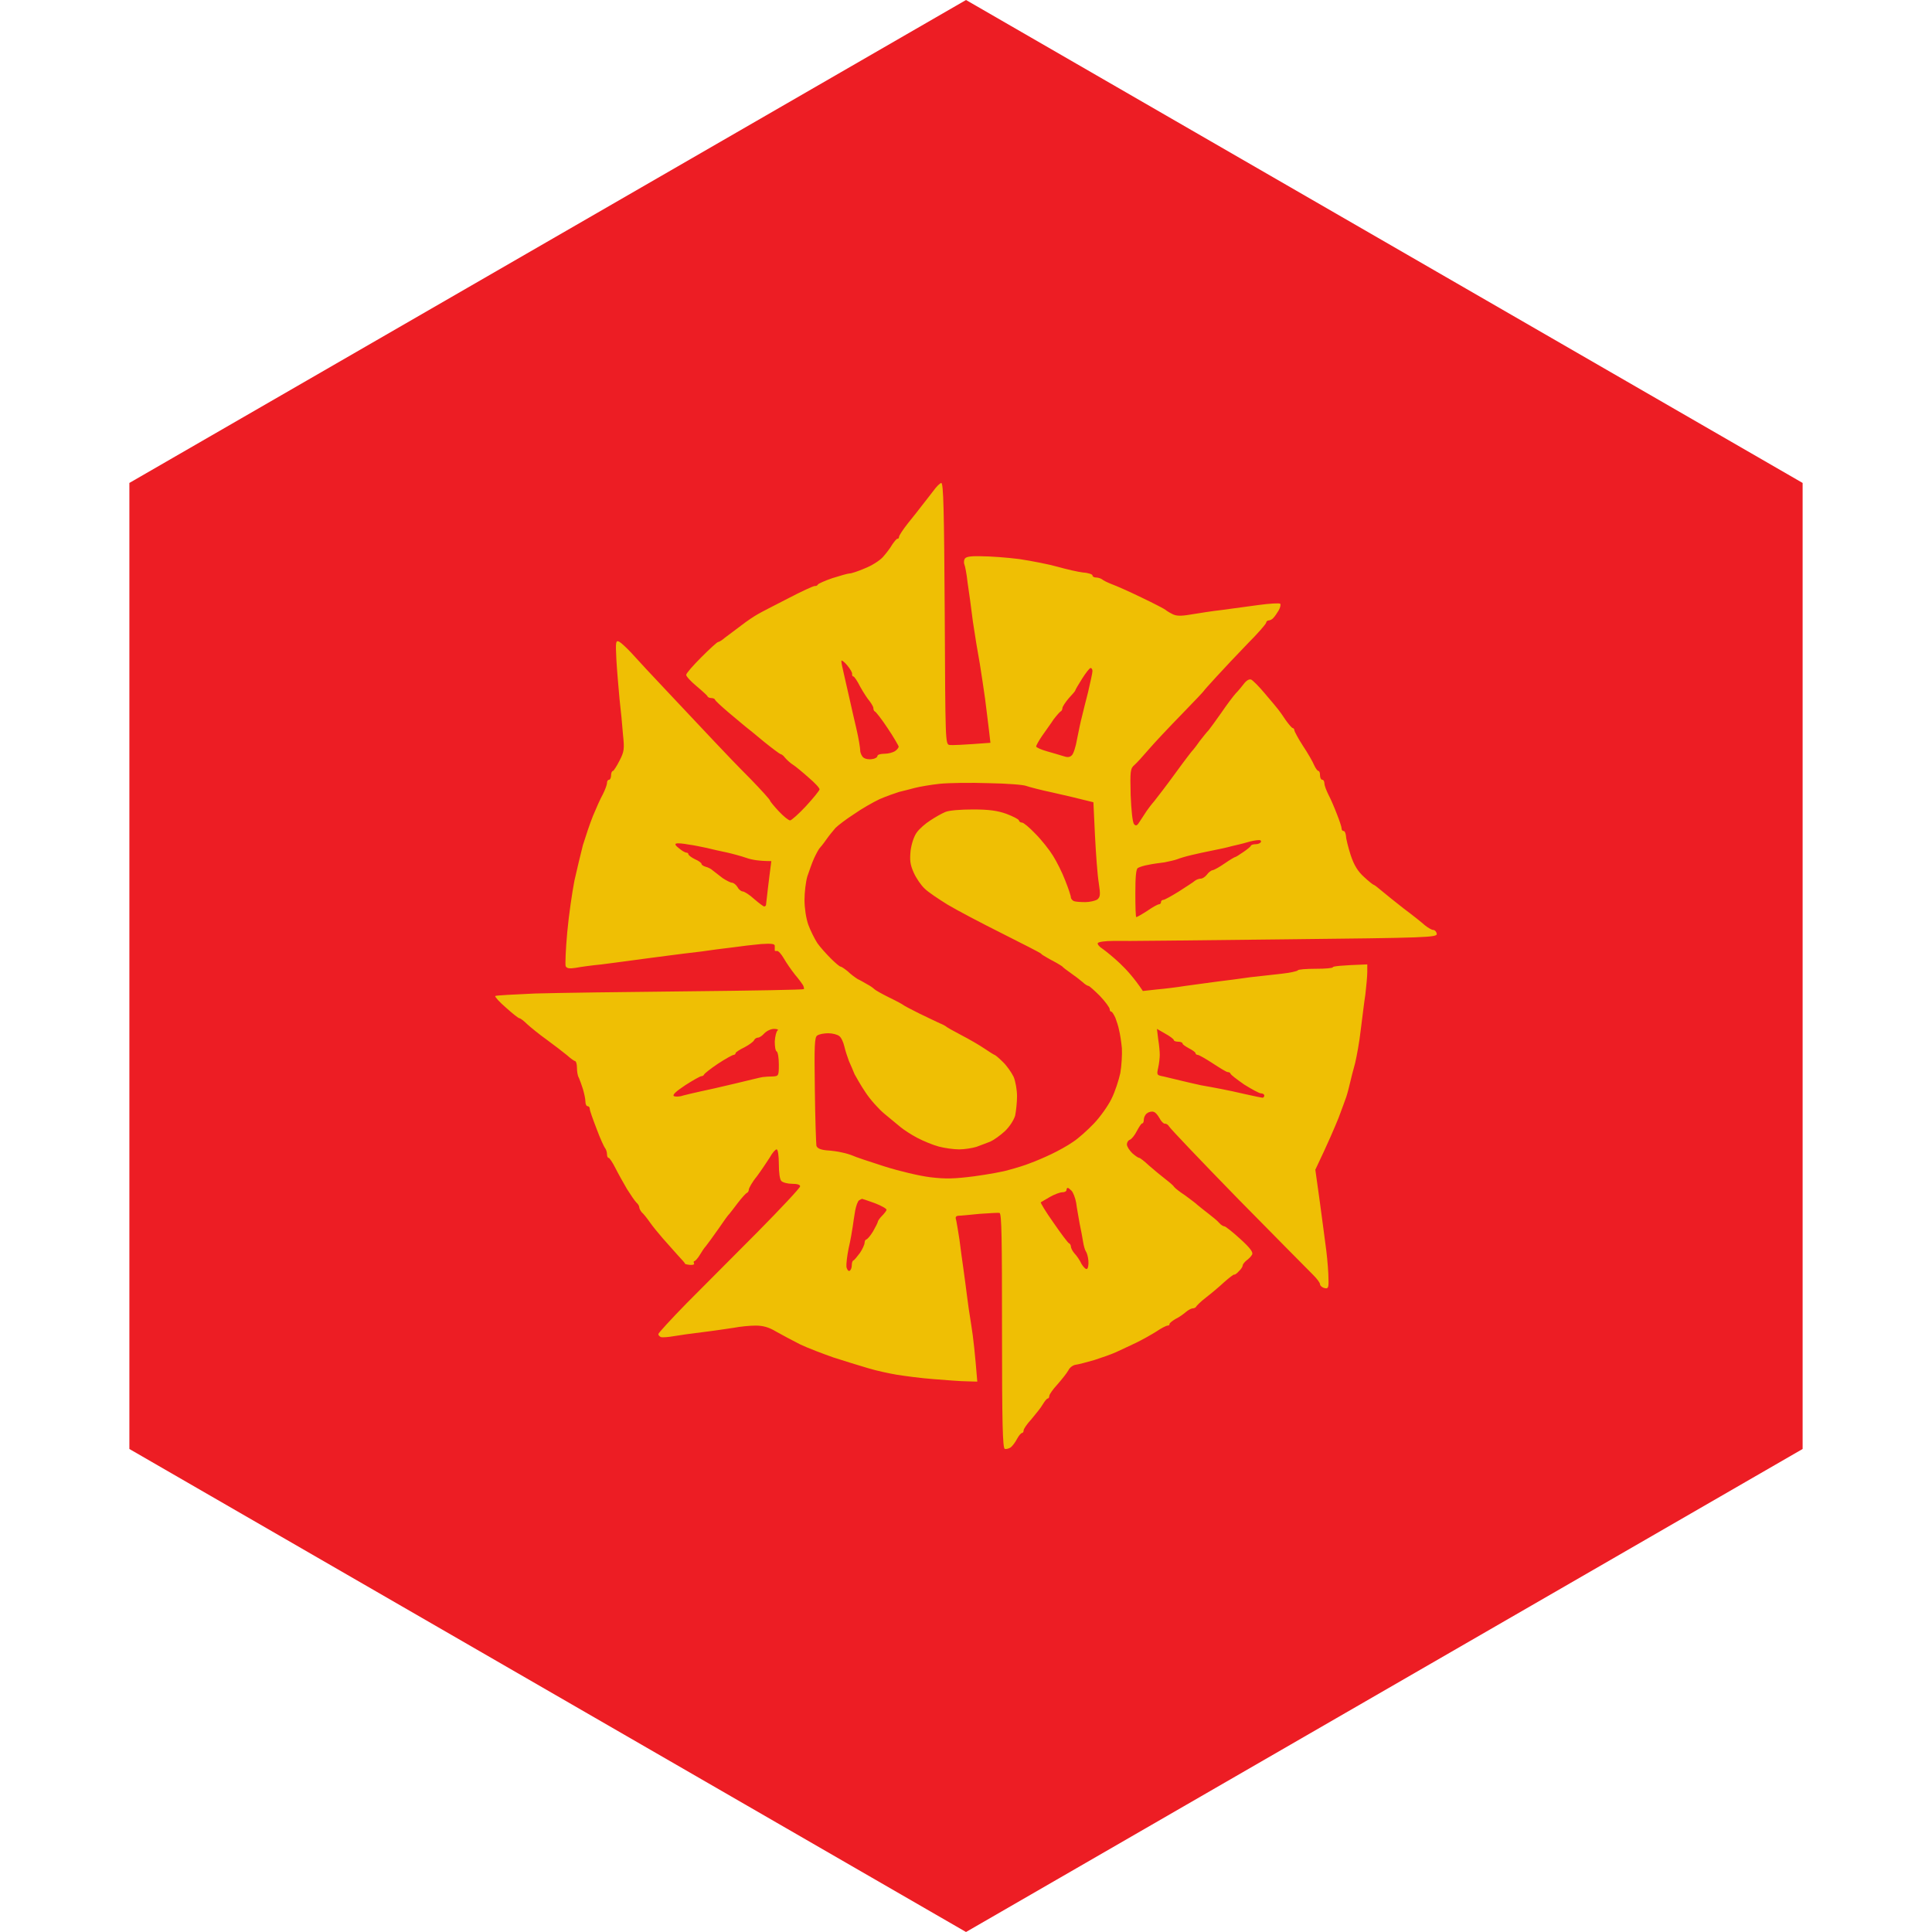 <?xml version="1.0" encoding="UTF-8" standalone="no"?><!-- Generator: Gravit.io --><svg xmlns="http://www.w3.org/2000/svg" xmlns:xlink="http://www.w3.org/1999/xlink" style="isolation:isolate" viewBox="0 0 512 512" width="512pt" height="512pt"><defs><clipPath id="_clipPath_fy83iRgeSm64nDsZPqIEuUBUVWjgeVed"><rect width="512" height="512"/></clipPath></defs><g clip-path="url(#_clipPath_fy83iRgeSm64nDsZPqIEuUBUVWjgeVed)"><path d="M 477.714 383.995 L 256.005 512 L 34.286 383.995 L 34.286 127.985 L 256.005 0 L 477.714 127.985 L 477.714 383.995 Z" fill-rule="evenodd" fill="rgb(237,29,36)" /><path d=" M 249.451 128 C 250.032 128 250.197 135.465 250.363 162.589 C 250.529 196.681 250.529 197.179 251.608 197.428 C 252.271 197.511 254.926 197.428 262.474 196.847 L 262.059 193.28 C 261.81 191.373 261.395 187.723 261.064 185.234 C 260.732 182.746 260.068 178.516 259.654 175.861 C 259.156 173.207 258.326 168.147 257.829 164.746 C 257.414 161.262 256.75 156.617 256.419 154.378 C 256.17 152.055 255.755 149.981 255.589 149.65 C 255.423 149.318 255.423 148.654 255.589 148.239 C 255.838 147.576 256.833 147.327 259.985 147.41 C 262.308 147.41 266.87 147.742 270.105 148.156 C 273.423 148.654 278.068 149.567 280.391 150.23 C 282.713 150.894 285.699 151.557 287.027 151.723 C 288.437 151.806 289.515 152.221 289.515 152.47 C 289.515 152.802 289.93 153.05 290.51 153.05 C 291.008 153.05 291.755 153.299 292.086 153.548 C 292.335 153.797 293.497 154.378 294.575 154.792 C 295.736 155.207 299.303 156.783 302.538 158.359 C 305.856 159.935 308.676 161.428 308.842 161.594 C 309.008 161.76 309.754 162.258 310.584 162.672 C 311.662 163.253 312.741 163.336 315.644 162.838 C 317.717 162.507 321.284 161.926 323.607 161.677 C 326.012 161.345 330.409 160.765 333.395 160.35 C 336.464 159.935 339.118 159.769 339.284 160.018 C 339.45 160.267 339.284 161.013 338.869 161.76 C 338.455 162.424 337.874 163.336 337.459 163.751 C 337.127 164.166 336.547 164.414 336.215 164.414 C 335.883 164.414 335.551 164.746 335.551 164.995 C 335.551 165.327 333.312 167.898 330.574 170.635 C 327.837 173.456 324.187 177.354 322.363 179.345 C 320.538 181.336 319.045 182.995 319.045 183.078 C 319.045 183.161 316.39 185.981 313.072 189.382 C 309.754 192.783 305.856 196.93 304.363 198.672 C 302.953 200.331 301.211 202.239 300.63 202.737 C 299.552 203.649 299.469 204.313 299.635 210.7 C 299.801 214.764 300.132 217.999 300.547 218.414 C 301.045 218.994 301.377 218.829 302.123 217.584 C 302.704 216.755 303.45 215.511 303.865 214.93 C 304.28 214.349 305.109 213.188 305.856 212.359 C 306.519 211.529 309.091 208.211 311.496 204.893 C 313.902 201.575 316.059 198.755 316.224 198.672 C 316.39 198.506 317.22 197.428 317.966 196.35 C 318.796 195.271 319.874 193.944 320.289 193.529 C 320.704 193.032 322.197 190.958 323.607 188.967 C 325.017 186.893 326.759 184.571 327.422 183.824 C 328.169 183.078 329.164 181.834 329.745 181.087 C 330.409 180.258 331.072 179.926 331.57 180.092 C 332.068 180.34 333.727 181.999 335.303 183.907 C 336.879 185.732 338.372 187.557 338.703 187.972 C 339.035 188.386 339.948 189.631 340.694 190.792 C 341.524 191.953 342.353 192.949 342.602 192.949 C 342.768 192.949 343.017 193.197 343.017 193.529 C 343.017 193.778 344.012 195.686 345.256 197.594 C 346.584 199.584 347.911 201.907 348.242 202.737 C 348.657 203.649 349.155 204.313 349.404 204.313 C 349.653 204.313 349.819 204.81 349.819 205.474 C 349.819 206.054 350.067 206.635 350.399 206.635 C 350.731 206.635 350.98 207.05 350.98 207.63 C 350.98 208.128 351.477 209.455 352.058 210.617 C 352.639 211.695 353.634 214.018 354.298 215.759 C 354.961 217.418 355.542 219.16 355.542 219.575 C 355.542 219.99 355.791 220.239 356.123 220.239 C 356.371 220.239 356.62 220.819 356.703 221.566 C 356.703 222.229 357.284 224.552 357.947 226.626 C 358.86 229.363 359.855 230.939 361.514 232.432 C 362.758 233.593 363.92 234.506 364.086 234.506 C 364.252 234.506 365.164 235.252 366.159 236.082 C 367.155 236.911 369.809 239.068 372.049 240.81 C 374.288 242.469 376.777 244.46 377.606 245.206 C 378.436 245.87 379.431 246.45 379.846 246.45 C 380.261 246.45 380.675 246.948 380.758 247.446 C 380.924 248.441 378.519 248.524 339.948 248.939 C 317.303 249.188 297.146 249.437 295.073 249.354 C 292.916 249.354 291.091 249.602 290.925 249.934 C 290.759 250.183 291.34 250.93 292.169 251.427 C 292.999 252.008 295.155 253.75 296.814 255.326 C 298.473 256.902 300.547 259.141 302.87 262.625 L 306.602 262.211 C 308.593 262.045 311.911 261.63 313.985 261.298 C 315.976 261.049 319.874 260.469 322.528 260.137 C 325.183 259.805 329.164 259.307 331.321 258.976 C 333.478 258.727 337.21 258.312 339.533 258.063 C 341.773 257.814 343.763 257.4 343.929 257.151 C 344.012 256.902 346.169 256.736 348.657 256.736 C 351.229 256.736 353.219 256.57 353.219 256.321 C 353.219 256.072 355.293 255.824 362.344 255.575 L 362.344 257.565 C 362.344 258.644 362.095 261.298 361.846 263.455 C 361.514 265.528 361.017 269.842 360.602 272.994 C 360.27 276.063 359.523 280.044 359.109 281.786 C 358.611 283.528 358.03 285.851 357.782 286.929 C 357.533 288.008 357.118 289.666 356.786 290.662 C 356.454 291.574 355.542 294.146 354.712 296.302 C 353.8 298.542 352.141 302.524 348.574 309.989 L 349.736 318.284 C 350.316 322.763 351.146 328.652 351.477 331.39 C 351.809 334.044 352.058 337.445 352.058 338.855 C 352.141 341.343 351.975 341.592 350.98 341.343 C 350.316 341.177 349.819 340.68 349.819 340.348 C 349.819 339.933 348.989 338.855 347.994 337.86 C 346.998 336.864 338.04 327.823 328.169 317.786 C 318.298 307.666 310.086 299.04 309.837 298.542 C 309.589 298.127 309.091 297.712 308.676 297.795 C 308.344 297.795 307.681 297.132 307.266 296.302 C 306.851 295.556 306.188 294.726 305.69 294.643 C 305.275 294.477 304.446 294.643 303.948 295.058 C 303.45 295.39 303.119 296.219 303.119 296.717 C 303.119 297.298 302.953 297.712 302.704 297.712 C 302.455 297.712 301.874 298.625 301.294 299.703 C 300.713 300.865 299.884 301.86 299.469 302.026 C 298.971 302.192 298.639 302.772 298.639 303.27 C 298.639 303.851 299.303 304.846 300.049 305.593 C 300.796 306.256 301.625 306.837 301.874 306.837 C 302.123 306.837 303.284 307.749 304.529 308.911 C 305.856 310.072 307.764 311.648 308.842 312.477 C 309.92 313.307 310.999 314.219 311.165 314.551 C 311.413 314.883 312.658 315.878 314.068 316.791 C 315.395 317.786 316.888 318.864 317.386 319.362 C 317.883 319.777 319.128 320.772 320.206 321.602 C 321.284 322.431 322.611 323.509 323.109 324.09 C 323.524 324.588 324.187 325.003 324.519 325.003 C 324.768 325.003 326.676 326.496 328.667 328.32 C 331.321 330.726 332.151 331.887 331.819 332.468 C 331.57 332.966 330.906 333.629 330.326 334.044 C 329.828 334.459 329.33 335.039 329.33 335.371 C 329.33 335.62 328.916 336.366 328.335 336.864 C 327.837 337.445 327.257 337.86 327.091 337.777 C 326.925 337.694 325.763 338.606 324.436 339.767 C 323.192 340.929 321.035 342.753 319.625 343.832 C 318.215 344.91 317.054 346.071 316.971 346.32 C 316.888 346.486 316.473 346.735 316.059 346.735 C 315.727 346.735 314.897 347.15 314.234 347.73 C 313.653 348.228 312.409 349.141 311.496 349.555 C 310.667 350.053 309.92 350.634 309.92 350.882 C 310.003 351.131 309.754 351.297 309.423 351.297 C 309.091 351.297 307.764 351.961 306.436 352.873 C 305.109 353.703 302.621 355.113 300.879 355.942 C 299.137 356.772 296.814 357.85 295.736 358.348 C 294.658 358.845 292.086 359.758 290.013 360.422 C 288.022 361.002 285.782 361.583 285.119 361.666 C 284.372 361.749 283.46 362.412 283.128 363.159 C 282.713 363.905 281.386 365.564 280.225 366.891 C 279.063 368.136 278.068 369.546 278.068 369.961 C 278.068 370.292 277.902 370.624 277.653 370.624 C 277.405 370.624 276.824 371.371 276.326 372.2 C 275.829 373.113 274.418 374.772 273.34 376.099 C 272.179 377.343 271.266 378.67 271.266 379.085 C 271.266 379.417 271.1 379.748 270.852 379.748 C 270.603 379.748 270.022 380.412 269.524 381.325 C 269.11 382.154 268.363 383.149 267.865 383.564 C 267.368 383.896 266.704 384.062 266.289 383.979 C 265.709 383.813 265.543 377.011 265.543 352.707 C 265.543 328.32 265.46 321.602 264.879 321.436 C 264.465 321.353 262.142 321.519 259.571 321.685 C 257.082 321.933 254.594 322.182 254.013 322.182 C 253.267 322.265 253.101 322.514 253.432 323.509 C 253.598 324.256 253.93 326.496 254.262 328.486 C 254.511 330.56 255.008 334.127 255.34 336.449 C 255.672 338.855 256.087 341.924 256.253 343.334 C 256.419 344.744 256.916 348.311 257.414 351.297 C 257.912 354.283 258.409 358.845 258.99 366.145 L 256.17 366.062 C 254.594 366.062 250.612 365.73 247.377 365.481 C 244.059 365.233 239.746 364.652 237.672 364.32 C 235.681 363.988 232.198 363.242 230.041 362.578 C 227.801 361.915 223.737 360.67 220.917 359.758 C 218.096 358.763 214.115 357.269 212.041 356.274 C 210.05 355.279 207.147 353.703 205.654 352.873 C 203.746 351.712 202.17 351.297 200.262 351.297 C 198.769 351.297 196.115 351.546 194.456 351.878 C 192.714 352.127 188.982 352.707 186.161 353.039 C 183.341 353.371 179.857 353.869 178.447 354.117 C 177.037 354.366 175.627 354.449 175.212 354.366 C 174.797 354.2 174.466 353.869 174.466 353.537 C 174.466 353.288 177.866 349.555 182.014 345.325 C 186.161 341.177 194.622 332.634 200.843 326.413 C 206.981 320.192 212.041 314.8 212.041 314.385 C 212.041 313.97 211.295 313.722 209.967 313.722 C 208.723 313.722 207.479 313.39 207.064 312.975 C 206.65 312.56 206.401 310.818 206.401 308.413 C 206.401 306.256 206.152 304.597 205.82 304.597 C 205.488 304.597 204.659 305.51 203.995 306.754 C 203.249 307.915 201.756 310.155 200.594 311.731 C 199.35 313.224 198.438 314.883 198.438 315.298 C 198.438 315.629 198.189 316.044 197.94 316.127 C 197.691 316.21 196.613 317.371 195.534 318.781 C 194.456 320.192 193.461 321.519 193.295 321.685 C 193.046 321.85 191.802 323.592 190.392 325.666 C 188.982 327.657 187.488 329.731 187.074 330.228 C 186.659 330.643 185.912 331.804 185.415 332.634 C 184.917 333.463 184.253 334.21 184.005 334.21 C 183.839 334.21 183.756 334.459 183.922 334.79 C 184.088 335.122 183.59 335.288 182.76 335.205 C 182.014 335.122 181.433 334.956 181.516 334.873 C 181.599 334.79 180.687 333.795 179.608 332.634 C 178.53 331.39 176.705 329.399 175.627 328.155 C 174.548 326.91 172.972 325.003 172.226 323.924 C 171.479 322.846 170.484 321.602 170.069 321.27 C 169.737 320.855 169.406 320.274 169.406 319.943 C 169.406 319.611 169.074 319.03 168.659 318.698 C 168.244 318.284 167.166 316.708 166.171 315.132 C 165.258 313.556 163.848 311.067 163.102 309.574 C 162.355 308.081 161.526 306.837 161.277 306.837 C 161.028 306.837 160.862 306.422 160.862 305.841 C 160.862 305.344 160.613 304.597 160.364 304.265 C 160.115 304.017 159.037 301.694 158.125 299.206 C 157.129 296.634 156.3 294.312 156.3 293.897 C 156.3 293.482 156.051 293.15 155.719 293.15 C 155.387 293.15 155.139 292.57 155.139 291.906 C 155.139 291.16 154.807 289.749 154.475 288.588 C 154.143 287.51 153.645 286.183 153.397 285.602 C 153.065 285.104 152.899 283.86 152.899 282.948 C 152.899 281.952 152.65 281.206 152.401 281.206 C 152.235 281.206 151.24 280.542 150.245 279.63 C 149.249 278.8 146.844 276.975 144.936 275.565 C 142.945 274.155 140.623 272.247 139.71 271.418 C 138.798 270.505 137.885 269.842 137.636 269.842 C 137.388 269.842 135.812 268.598 134.07 267.022 C 132.328 265.528 131.084 264.118 131.249 263.952 C 131.415 263.787 136.143 263.538 141.784 263.289 C 147.424 263.123 165.756 262.874 182.429 262.708 C 199.184 262.542 212.954 262.294 213.037 262.128 C 213.119 261.962 213.037 261.547 212.788 261.049 C 212.539 260.635 211.626 259.39 210.631 258.229 C 209.719 257.068 208.391 255.16 207.728 253.999 C 207.064 252.837 206.235 251.925 205.903 252.008 C 205.488 252.091 205.239 252.008 205.322 251.759 C 205.322 251.51 205.322 251.013 205.322 250.598 C 205.239 250.1 204.327 250.017 201.673 250.183 C 199.765 250.349 196.281 250.764 193.958 251.095 C 191.719 251.344 187.986 251.842 185.747 252.174 C 183.507 252.423 179.525 252.92 177.037 253.252 C 174.548 253.584 170.567 254.082 168.244 254.413 C 165.922 254.745 161.94 255.243 159.452 255.575 C 156.88 255.824 153.811 256.238 152.567 256.487 C 150.908 256.736 150.245 256.653 149.913 256.072 C 149.747 255.658 149.913 251.593 150.328 247.031 C 150.742 242.469 151.655 236.331 152.235 233.345 C 152.899 230.441 153.894 226.211 154.475 223.971 C 155.139 221.815 156.3 218.331 157.129 216.257 C 157.959 214.266 159.12 211.612 159.784 210.451 C 160.364 209.289 160.862 207.962 160.862 207.465 C 160.862 206.967 161.111 206.635 161.443 206.635 C 161.691 206.635 161.94 206.054 161.94 205.474 C 161.94 204.81 162.189 204.313 162.438 204.313 C 162.604 204.313 163.433 203.068 164.18 201.575 C 165.424 199.17 165.507 198.506 165.092 194.608 C 164.926 192.285 164.512 188.055 164.18 185.234 C 163.931 182.414 163.516 177.769 163.35 174.866 C 163.102 169.972 163.185 169.64 164.097 170.055 C 164.678 170.387 166.088 171.714 167.332 173.041 C 168.576 174.451 173.055 179.262 177.369 183.824 C 181.682 188.386 187.074 194.11 189.396 196.598 C 191.719 199.087 195.949 203.483 198.852 206.386 C 201.756 209.372 204.078 211.944 204.078 212.193 C 204.078 212.359 205.156 213.686 206.401 215.013 C 207.645 216.34 208.972 217.418 209.387 217.418 C 209.719 217.418 211.709 215.676 213.617 213.603 C 215.608 211.446 217.184 209.455 217.184 209.207 C 217.267 208.875 215.94 207.465 214.281 206.054 C 212.705 204.644 210.797 203.068 210.133 202.654 C 209.47 202.239 208.557 201.409 208.06 200.829 C 207.645 200.248 207.064 199.833 206.815 199.833 C 206.567 199.75 204.659 198.34 202.502 196.598 C 200.428 194.856 198.189 193.032 197.525 192.534 C 196.945 192.036 194.871 190.294 192.963 188.718 C 191.138 187.142 189.479 185.649 189.479 185.4 C 189.396 185.151 188.899 184.986 188.484 184.986 C 187.986 184.986 187.488 184.737 187.488 184.488 C 187.405 184.322 186.078 183.078 184.585 181.834 C 183.092 180.589 181.848 179.262 181.848 178.847 C 181.848 178.433 183.673 176.359 185.912 174.119 C 188.069 171.963 190.06 170.138 190.309 170.138 C 190.558 170.138 191.387 169.64 192.134 168.977 C 192.963 168.396 194.871 166.903 196.447 165.742 C 197.94 164.58 199.931 163.253 200.843 162.755 C 201.673 162.258 205.239 160.433 208.806 158.608 C 212.29 156.783 215.525 155.29 215.94 155.29 C 216.272 155.373 216.686 155.124 216.769 154.875 C 216.852 154.709 218.594 153.88 220.585 153.216 C 222.659 152.553 224.732 151.972 225.147 151.972 C 225.645 151.972 227.387 151.391 229.129 150.645 C 230.87 149.981 233.027 148.654 233.94 147.659 C 234.769 146.746 235.93 145.253 236.428 144.341 C 237.009 143.511 237.589 142.765 237.838 142.765 C 238.087 142.848 238.253 142.516 238.253 142.267 C 238.253 141.935 239.331 140.276 240.658 138.617 C 241.986 136.958 243.727 134.802 244.391 133.889 C 245.138 132.977 246.382 131.318 247.294 130.157 C 248.124 128.995 249.119 128 249.451 128 Z  M 223.654 178.681 C 224.069 180.423 224.732 183.327 225.147 185.234 C 225.562 187.142 226.391 190.709 226.972 193.197 C 227.553 195.686 227.967 198.257 227.967 198.921 C 227.967 199.502 228.382 200.414 228.797 200.746 C 229.294 201.161 230.373 201.326 231.119 201.161 C 231.949 201.078 232.529 200.663 232.529 200.331 C 232.529 199.999 233.359 199.75 234.437 199.75 C 235.433 199.75 236.677 199.419 237.257 199.004 C 237.755 198.672 238.17 198.091 238.17 197.843 C 238.087 197.594 236.843 195.354 235.267 193.032 C 233.691 190.626 232.115 188.635 231.866 188.552 C 231.617 188.469 231.451 188.055 231.451 187.64 C 231.451 187.308 230.953 186.479 230.456 185.815 C 229.875 185.151 228.797 183.493 227.967 181.999 C 227.221 180.506 226.391 179.262 226.142 179.262 C 225.894 179.262 225.811 179.013 225.811 178.599 C 225.894 178.267 225.313 177.271 224.483 176.276 C 223.737 175.364 222.99 174.866 222.99 175.115 C 222.907 175.364 223.239 176.94 223.654 178.681 Z  M 284.953 182.995 C 284.953 183.161 284.123 184.073 283.211 185.069 C 282.298 186.147 281.552 187.308 281.552 187.64 C 281.552 188.055 281.303 188.469 281.054 188.552 C 280.888 188.635 280.059 189.548 279.229 190.626 C 278.483 191.787 277.073 193.695 276.16 195.022 C 275.248 196.35 274.584 197.594 274.584 197.843 C 274.667 198.091 275.911 198.672 277.405 199.087 C 278.898 199.502 280.805 200.082 281.635 200.331 C 282.796 200.746 283.46 200.746 284.04 200.165 C 284.455 199.833 285.119 197.843 285.451 195.769 C 285.865 193.778 286.363 191.207 286.695 190.045 C 286.944 188.967 287.69 185.981 288.354 183.41 C 288.934 180.838 289.515 178.35 289.515 177.852 C 289.515 177.354 289.266 177.023 289.017 177.023 C 288.768 177.023 287.773 178.267 286.778 179.843 C 285.782 181.419 284.953 182.829 284.953 182.995 Z  M 326.51 224.22 C 325.349 224.552 323.109 225.05 321.367 225.381 C 319.625 225.713 317.054 226.294 315.644 226.626 C 314.234 226.957 312.575 227.455 311.994 227.704 C 311.33 227.953 309.837 228.285 308.593 228.533 C 307.266 228.699 305.358 228.948 304.28 229.197 C 303.201 229.363 301.957 229.778 301.543 230.027 C 301.045 230.358 300.879 232.432 300.879 236.828 C 300.879 240.229 300.962 243.049 301.128 243.049 C 301.294 243.049 302.621 242.303 304.031 241.391 C 305.441 240.395 306.851 239.649 307.1 239.649 C 307.432 239.649 307.681 239.4 307.681 239.068 C 307.681 238.736 307.93 238.487 308.261 238.487 C 308.593 238.487 310.418 237.492 312.409 236.248 C 314.317 235.003 316.307 233.759 316.639 233.427 C 317.054 233.096 317.8 232.847 318.215 232.847 C 318.713 232.847 319.376 232.349 319.791 231.851 C 320.206 231.271 320.87 230.69 321.367 230.607 C 321.865 230.524 323.275 229.695 324.602 228.782 C 325.929 227.87 327.174 227.123 327.339 227.123 C 327.505 227.123 328.418 226.543 329.496 225.796 C 330.492 225.133 331.404 224.386 331.487 224.137 C 331.57 223.888 332.151 223.722 332.731 223.722 C 333.395 223.722 333.975 223.474 334.141 223.142 C 334.307 222.81 333.975 222.561 333.478 222.644 C 332.897 222.644 331.57 222.893 330.492 223.225 C 329.413 223.557 327.588 223.971 326.51 224.22 Z  M 179.94 224.801 C 180.687 225.464 181.599 225.962 181.931 225.962 C 182.18 225.962 182.429 226.128 182.429 226.377 C 182.429 226.626 183.175 227.206 184.17 227.704 C 185.166 228.119 185.912 228.699 185.912 228.948 C 185.912 229.197 186.41 229.529 186.991 229.695 C 187.654 229.861 188.484 230.275 188.899 230.69 C 189.313 231.022 190.475 231.934 191.47 232.681 C 192.465 233.345 193.627 233.925 193.958 233.925 C 194.373 233.925 195.037 234.423 195.451 235.086 C 195.783 235.75 196.447 236.248 196.862 236.248 C 197.193 236.248 198.604 237.077 199.848 238.238 C 201.092 239.317 202.336 240.229 202.502 240.229 C 202.751 240.229 203 239.98 203 239.814 C 203 239.566 203.166 238.57 203.249 237.658 C 203.332 236.745 203.663 234.174 203.912 232.1 L 204.41 228.202 C 201.258 228.202 199.267 227.87 197.857 227.372 C 196.447 226.875 193.958 226.211 192.465 225.879 C 190.889 225.547 188.567 225.05 187.323 224.718 C 186.078 224.469 183.839 223.971 182.429 223.805 C 181.101 223.557 179.608 223.391 179.194 223.557 C 178.779 223.64 179.028 224.137 179.94 224.801 Z  M 200.843 274.985 C 200.428 274.985 200.014 275.316 199.848 275.648 C 199.682 276.063 198.521 276.892 197.276 277.556 C 196.032 278.137 194.954 278.883 194.954 279.049 C 194.954 279.298 194.705 279.547 194.456 279.547 C 194.124 279.547 192.216 280.625 190.309 281.869 C 188.318 283.197 186.659 284.524 186.576 284.773 C 186.493 285.021 186.161 285.187 185.912 285.187 C 185.581 285.187 183.673 286.266 181.599 287.593 C 179.111 289.252 178.115 290.164 178.613 290.496 C 179.028 290.662 180.106 290.662 181.018 290.33 C 182.014 290.081 184.005 289.584 185.581 289.252 C 187.157 288.92 191.304 288.008 194.705 287.178 C 198.189 286.349 201.507 285.519 202.087 285.436 C 202.751 285.353 203.912 285.27 204.825 285.27 C 206.318 285.187 206.401 285.104 206.401 282.118 C 206.401 280.376 206.152 278.8 205.82 278.634 C 205.488 278.468 205.322 277.307 205.322 275.98 C 205.405 274.653 205.737 273.326 206.069 273.077 C 206.401 272.911 205.986 272.662 205.156 272.662 C 204.327 272.662 203.249 273.16 202.585 273.823 C 202.004 274.487 201.258 274.985 200.843 274.985 Z  M 306.934 275.399 C 307.183 276.892 307.349 278.717 307.349 279.547 C 307.349 280.293 307.183 281.869 306.934 282.948 C 306.519 284.855 306.519 284.938 308.344 285.27 C 309.423 285.519 311.413 286.017 312.824 286.349 C 314.234 286.68 316.639 287.261 318.215 287.593 C 319.791 287.842 322.197 288.339 323.607 288.588 C 325.017 288.837 328.003 289.501 330.16 289.998 C 332.399 290.496 334.39 290.911 334.556 290.911 C 334.805 290.911 335.054 290.662 335.054 290.33 C 335.054 289.998 334.639 289.749 334.141 289.749 C 333.727 289.749 331.736 288.671 329.745 287.427 C 327.837 286.1 326.095 284.773 326.095 284.524 C 326.012 284.275 325.681 284.109 325.349 284.109 C 325.017 284.109 323.275 283.031 321.367 281.786 C 319.459 280.542 317.717 279.547 317.386 279.547 C 317.054 279.547 316.805 279.298 316.805 279.049 C 316.805 278.883 316.059 278.303 315.063 277.805 C 314.151 277.307 313.321 276.727 313.404 276.561 C 313.404 276.312 312.906 276.063 312.243 276.063 C 311.662 276.063 311.082 275.897 311.082 275.648 C 311.082 275.399 310.003 274.57 308.759 273.906 L 306.602 272.662 L 306.934 275.399 Z  M 281.552 315.961 C 280.888 315.961 279.395 316.542 278.234 317.205 C 277.073 317.869 275.994 318.533 275.829 318.615 C 275.663 318.698 277.156 321.187 279.229 324.09 C 281.22 326.993 283.045 329.399 283.294 329.482 C 283.543 329.565 283.792 329.979 283.792 330.311 C 283.792 330.726 284.206 331.555 284.787 332.219 C 285.368 332.8 286.197 334.044 286.612 334.956 C 287.11 335.786 287.773 336.449 288.022 336.284 C 288.354 336.201 288.52 335.205 288.437 334.127 C 288.354 333.049 288.022 331.97 287.773 331.638 C 287.524 331.307 287.192 330.145 287.027 329.067 C 286.861 327.989 286.446 325.832 286.114 324.256 C 285.865 322.68 285.368 320.192 285.202 318.781 C 284.953 317.371 284.372 315.961 283.957 315.546 C 283.543 315.132 283.128 314.8 282.962 314.8 C 282.796 314.8 282.63 315.049 282.63 315.381 C 282.63 315.712 282.133 315.961 281.552 315.961 Z  M 226.64 320.772 C 226.391 322.099 226.142 324.007 225.977 325.085 C 225.811 326.164 225.396 328.735 224.898 330.809 C 224.483 332.8 224.235 335.039 224.318 335.786 C 224.483 336.449 224.815 336.947 225.147 336.781 C 225.479 336.615 225.728 335.952 225.728 335.371 C 225.728 334.707 225.894 334.127 226.142 334.044 C 226.391 333.961 227.138 333.049 227.884 332.053 C 228.548 331.058 229.129 329.814 229.129 329.316 C 229.129 328.901 229.377 328.486 229.543 328.486 C 229.792 328.486 230.622 327.574 231.368 326.33 C 232.032 325.168 232.612 324.007 232.612 323.841 C 232.612 323.592 233.11 322.846 233.691 322.265 C 234.354 321.602 234.935 320.855 234.935 320.606 C 235.018 320.357 233.608 319.528 231.866 318.864 C 230.041 318.201 228.548 317.703 228.465 317.703 C 228.382 317.703 228.05 317.869 227.635 318.118 C 227.304 318.367 226.889 319.528 226.64 320.772 Z  M 249.036 207.713 C 246.714 207.962 243.81 208.46 242.483 208.792 C 241.239 209.124 239.331 209.621 238.253 209.87 C 237.175 210.202 234.852 211.031 233.11 211.778 C 231.368 212.607 228.299 214.349 226.308 215.759 C 224.235 217.087 222.078 218.746 221.414 219.409 C 220.834 220.073 219.672 221.483 218.926 222.561 C 218.179 223.64 217.35 224.635 217.184 224.801 C 217.018 224.967 216.354 226.128 215.774 227.372 C 215.193 228.616 214.447 230.856 213.949 232.266 C 213.534 233.676 213.202 236.497 213.202 238.487 C 213.202 240.644 213.617 243.381 214.198 245.04 C 214.778 246.616 215.857 248.773 216.603 249.934 C 217.35 251.013 219.009 252.837 220.17 253.999 C 221.331 255.16 222.493 256.155 222.742 256.155 C 222.99 256.155 223.82 256.736 224.649 257.4 C 225.396 258.146 226.64 259.059 227.304 259.473 C 228.05 259.805 229.129 260.469 229.875 260.883 C 230.539 261.215 231.368 261.796 231.7 262.128 C 232.032 262.459 233.857 263.455 235.681 264.367 C 237.589 265.28 239.248 266.192 239.414 266.358 C 239.58 266.524 241.488 267.519 243.645 268.598 C 245.884 269.676 248.29 270.837 249.036 271.169 C 249.866 271.501 250.612 271.916 250.778 272.081 C 250.944 272.247 252.686 273.243 254.76 274.321 C 256.833 275.399 259.571 276.975 260.898 277.888 C 262.225 278.8 263.469 279.547 263.552 279.547 C 263.718 279.547 264.713 280.376 265.709 281.372 C 266.787 282.367 268.031 284.192 268.612 285.353 C 269.11 286.514 269.524 288.837 269.524 290.496 C 269.524 292.155 269.276 294.395 269.027 295.639 C 268.695 296.8 267.534 298.625 266.289 299.786 C 265.128 300.865 263.386 302.109 262.474 302.524 C 261.478 302.938 259.819 303.519 258.741 303.934 C 257.663 304.265 255.589 304.597 254.179 304.597 C 252.769 304.597 250.363 304.265 248.787 303.851 C 247.211 303.436 244.64 302.358 243.064 301.528 C 241.488 300.699 239.58 299.454 238.668 298.708 C 237.838 298.044 235.93 296.468 234.354 295.141 C 232.861 293.897 230.622 291.408 229.377 289.501 C 228.133 287.676 226.889 285.436 226.474 284.69 C 226.142 283.86 225.479 282.284 224.981 281.206 C 224.566 280.127 223.986 278.303 223.737 277.224 C 223.488 276.146 222.907 274.902 222.41 274.57 C 221.912 274.155 220.585 273.823 219.507 273.823 C 218.345 273.823 217.101 274.072 216.603 274.404 C 215.857 274.819 215.774 276.975 215.94 288.754 C 216.023 296.385 216.272 303.021 216.354 303.602 C 216.52 304.265 217.35 304.68 219.009 304.846 C 220.336 304.929 222.244 305.178 223.156 305.427 C 224.069 305.593 225.396 306.007 225.977 306.256 C 226.64 306.588 230.373 307.832 234.271 309.076 C 238.17 310.321 243.727 311.648 246.548 311.98 C 250.612 312.477 252.935 312.394 258.16 311.731 C 261.81 311.233 266.041 310.487 267.534 309.989 C 269.11 309.574 271.598 308.828 273.008 308.247 C 274.418 307.749 276.907 306.671 278.649 305.841 C 280.391 305.012 282.962 303.602 284.372 302.606 C 285.782 301.694 288.271 299.454 289.93 297.712 C 291.506 296.054 293.662 293.067 294.575 291.16 C 295.487 289.335 296.483 286.266 296.897 284.358 C 297.229 282.45 297.395 279.547 297.312 277.805 C 297.146 276.063 296.814 273.906 296.566 272.994 C 296.4 271.998 295.902 270.588 295.57 269.676 C 295.155 268.846 294.741 268.1 294.492 268.1 C 294.243 268.1 294.077 267.768 294.077 267.436 C 294.077 267.022 292.916 265.446 291.506 263.952 C 290.096 262.542 288.686 261.298 288.52 261.298 C 288.271 261.298 287.524 260.883 286.944 260.303 C 286.28 259.722 284.87 258.644 283.792 257.897 C 282.713 257.151 281.635 256.321 281.552 256.155 C 281.386 255.989 280.64 255.575 279.976 255.16 C 279.229 254.745 278.068 254.165 277.405 253.75 C 276.658 253.335 275.994 252.92 275.829 252.671 C 275.663 252.506 271.018 250.1 265.543 247.363 C 260.068 244.625 253.598 241.225 251.11 239.732 C 248.704 238.238 245.967 236.414 245.055 235.501 C 244.142 234.672 242.815 232.764 242.151 231.271 C 241.156 229.031 241.073 227.953 241.322 225.381 C 241.571 223.557 242.234 221.566 242.981 220.57 C 243.645 219.658 245.221 218.248 246.548 217.418 C 247.792 216.589 249.534 215.594 250.529 215.179 C 251.525 214.764 254.428 214.515 257.912 214.515 C 262.142 214.515 264.382 214.847 266.704 215.676 C 268.446 216.34 269.939 217.087 270.022 217.418 C 270.105 217.75 270.437 217.999 270.852 217.999 C 271.266 217.999 272.842 219.326 274.418 220.985 C 276.077 222.644 278.151 225.299 279.063 226.792 C 280.059 228.368 281.552 231.354 282.298 233.345 C 283.128 235.418 283.792 237.409 283.792 237.824 C 283.792 238.156 284.206 238.653 284.621 238.819 C 285.119 238.985 286.446 239.068 287.607 239.068 C 288.768 239.068 290.179 238.736 290.759 238.404 C 291.589 237.741 291.672 237.16 291.174 233.925 C 290.842 231.934 290.427 226.294 290.179 221.4 L 289.764 212.607 C 285.782 211.612 282.05 210.7 278.981 210.036 C 275.829 209.372 272.676 208.543 272.013 208.294 C 271.266 207.962 266.787 207.63 262.059 207.548 C 257.248 207.382 251.442 207.465 249.036 207.713 Z " fill-rule="evenodd" fill="rgb(239,191,4)"/></g></svg>